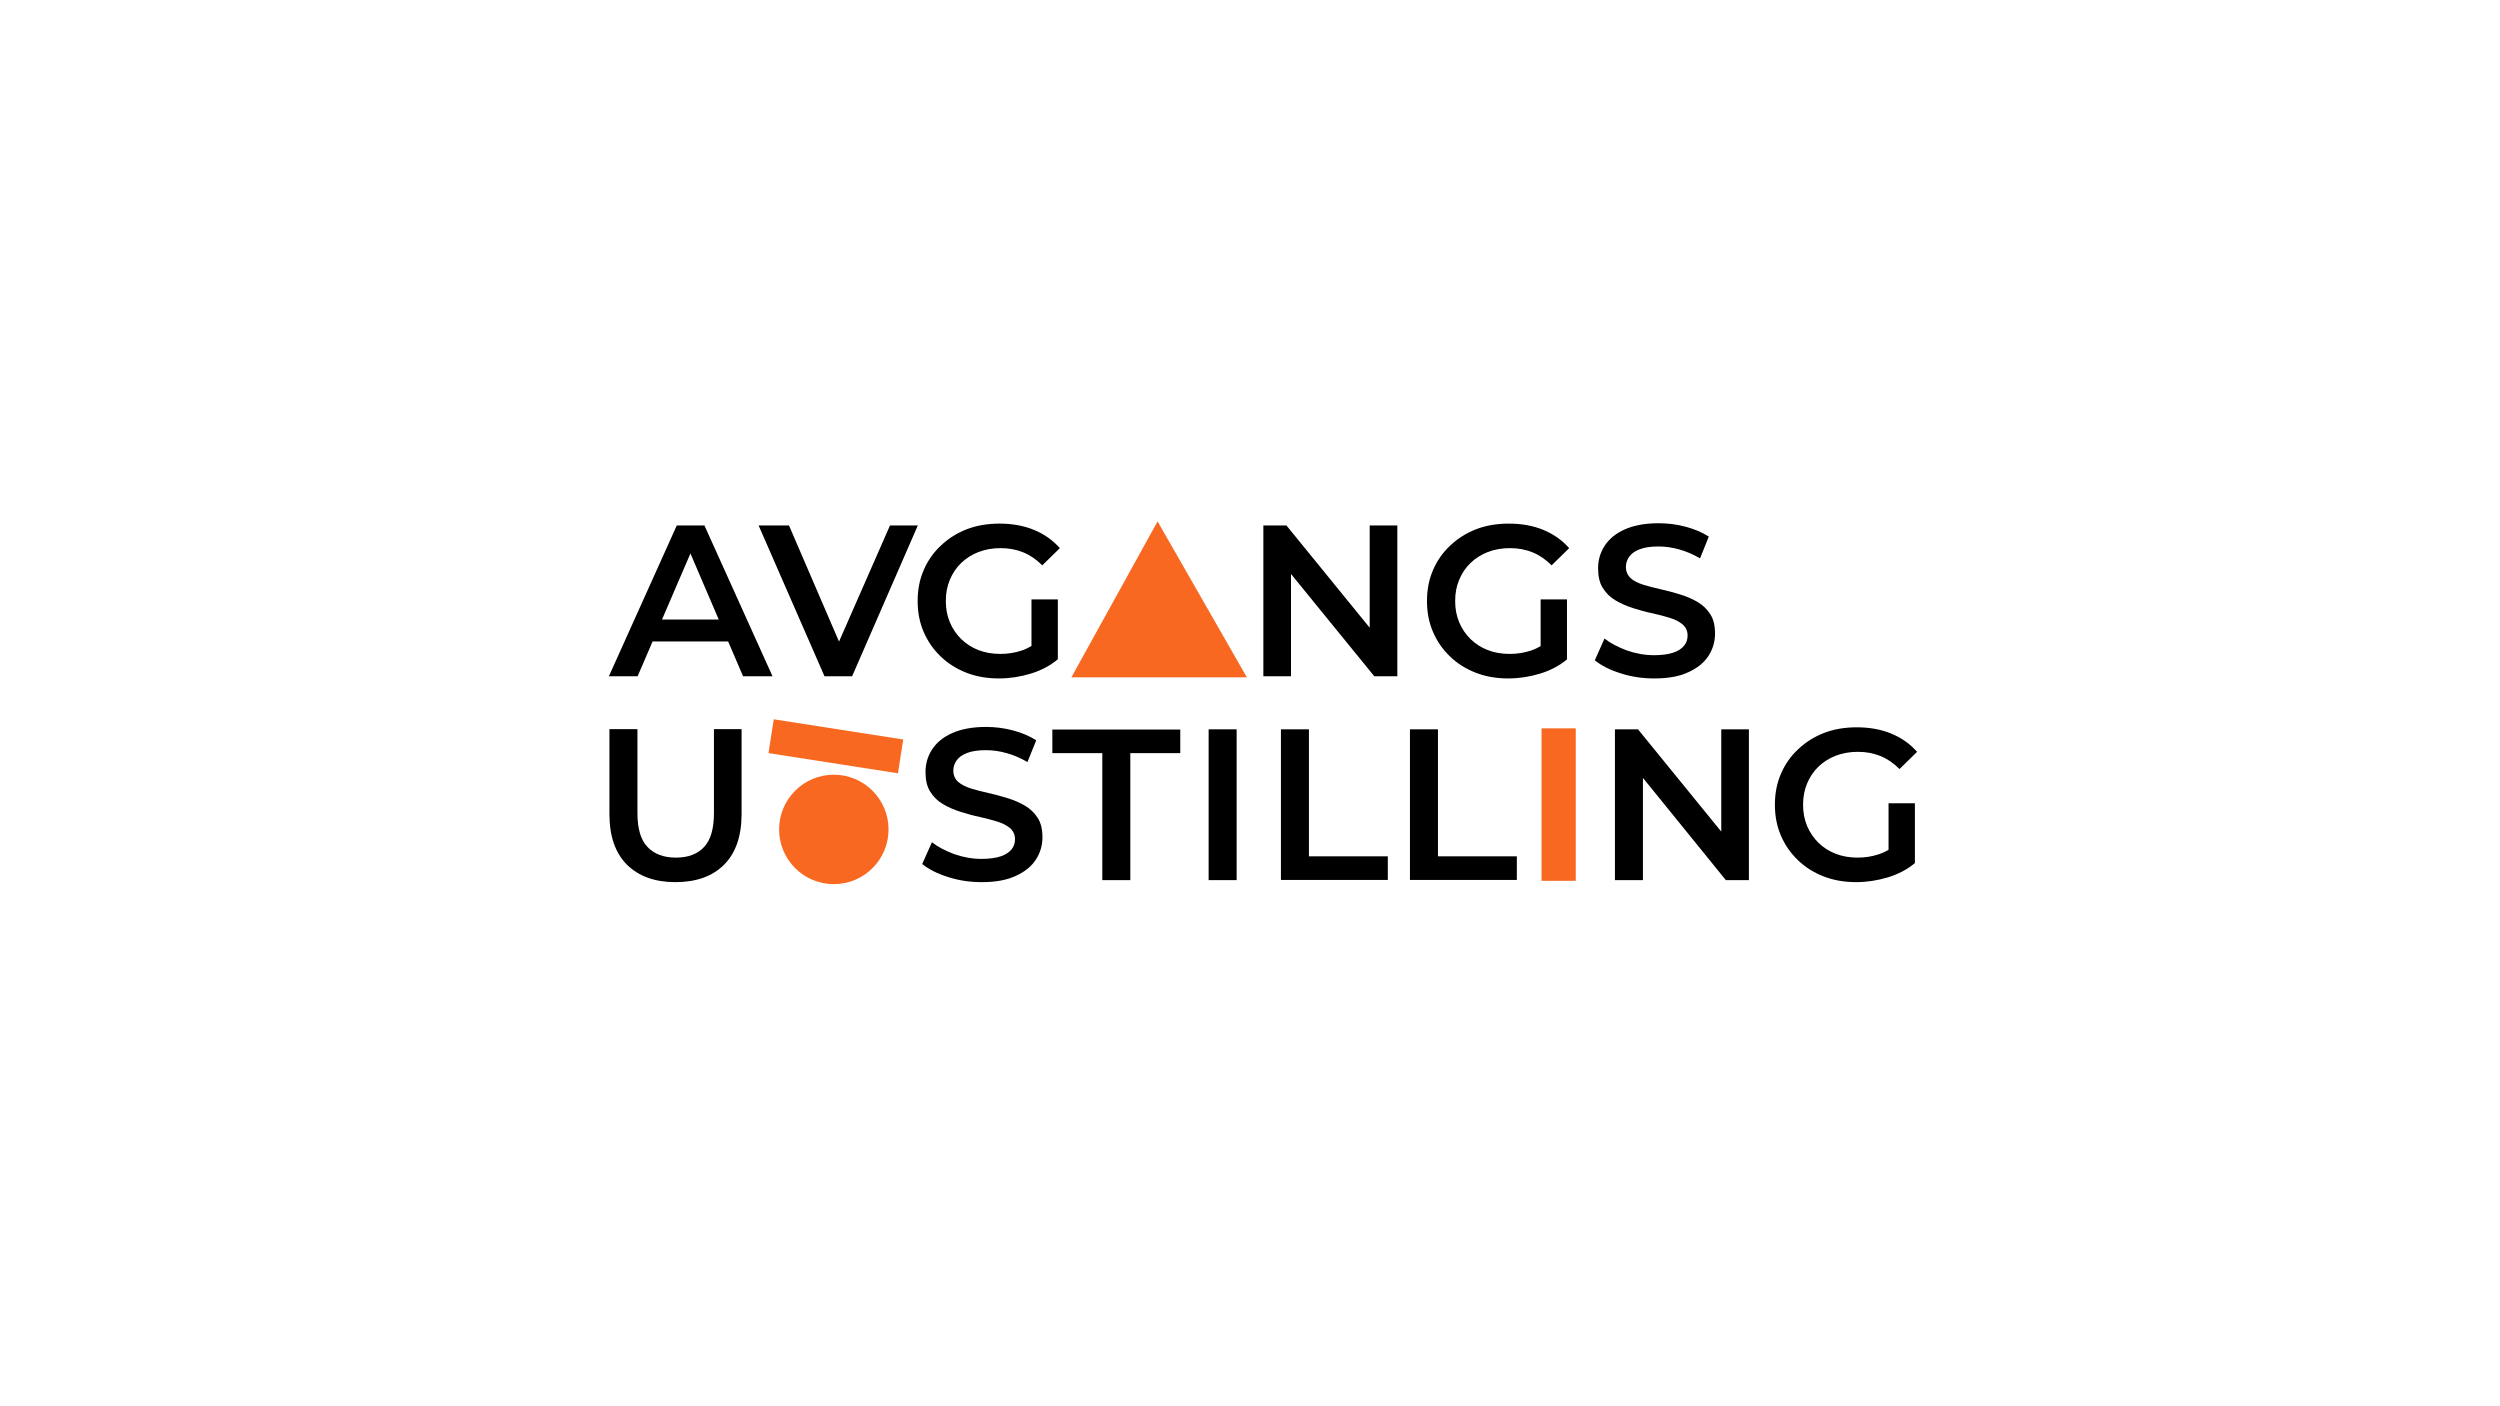 <?xml version="1.0" encoding="utf-8"?>
<!-- Generator: Adobe Illustrator 27.2.0, SVG Export Plug-In . SVG Version: 6.00 Build 0)  -->
<svg version="1.1" id="Layer_1" xmlns="http://www.w3.org/2000/svg" xmlns:xlink="http://www.w3.org/1999/xlink" x="0px" y="0px"
	 viewBox="0 0 1366 768" style="enable-background:new 0 0 1366 768;" xml:space="preserve">
<style type="text/css">
	.st0{fill:#E45197;}
	.st1{fill:#EC6F3A;}
	.st2{fill:#5CA545;}
	.st3{fill:#F86820;}
</style>
<path class="st3" d="M585.4,370.1c15.7-28.4,31.4-56.8,47.1-85.2c16.3,28.4,32.5,56.8,48.8,85.2
	C649.3,370.1,617.4,370.1,585.4,370.1z"/>
<rect x="842.3" y="398" transform="matrix(-1 -1.224647e-16 1.224647e-16 -1 1703.292 879.276)" class="st3" width="18.7" height="83.3"/>
<path d="M332.7,369.5l37.1-82.4h15.1l37.2,82.4h-16.1l-31.8-74.2h6.1l-31.9,74.2H332.7z M349.7,350.5l4.2-12h44.4l4.1,12H349.7z"/>
<path d="M450.5,369.5l-36-82.4h16.6l32.1,74.5h-9.6l32.7-74.5h15.2l-35.9,82.4H450.5z"/>
<path d="M545.8,370.7c-6.4,0-12.3-1-17.7-3.1c-5.4-2.1-10.1-5-14.1-8.9c-4-3.8-7.1-8.3-9.3-13.4c-2.2-5.1-3.3-10.7-3.3-16.9
	c0-6.2,1.1-11.8,3.3-16.9c2.2-5.1,5.3-9.6,9.4-13.4c4-3.8,8.7-6.8,14.1-8.9c5.4-2.1,11.4-3.1,17.9-3.1c6.9,0,13.2,1.1,18.8,3.4
	c5.6,2.3,10.3,5.6,14.2,10l-9.6,9.4c-3.2-3.2-6.7-5.6-10.4-7.1c-3.7-1.5-7.8-2.3-12.3-2.3c-4.4,0-8.4,0.7-12.1,2.1
	c-3.6,1.4-6.8,3.4-9.5,6c-2.7,2.6-4.7,5.6-6.2,9.2c-1.5,3.5-2.2,7.4-2.2,11.6c0,4.2,0.7,8,2.2,11.6c1.5,3.6,3.6,6.6,6.2,9.2
	c2.7,2.6,5.8,4.6,9.4,6c3.6,1.4,7.6,2.1,12,2.1c4.1,0,8-0.6,11.8-1.9c3.8-1.3,7.4-3.5,10.9-6.5l8.6,11.4c-4.2,3.5-9.2,6.1-14.8,7.8
	C557.5,369.8,551.7,370.7,545.8,370.7z M563.6,358.2v-30.7h14.4v32.7L563.6,358.2z"/>
<path d="M690.3,369.5v-82.4h12.6l51.7,63.5h-6.2v-63.5h15.1v82.4h-12.6L699.2,306h6.2v63.5H690.3z"/>
<path d="M824.1,370.7c-6.4,0-12.3-1-17.7-3.1c-5.4-2.1-10.1-5-14.1-8.9c-4-3.8-7.1-8.3-9.3-13.4c-2.2-5.1-3.3-10.7-3.3-16.9
	c0-6.2,1.1-11.8,3.3-16.9c2.2-5.1,5.3-9.6,9.4-13.4c4-3.8,8.7-6.8,14.1-8.9c5.4-2.1,11.4-3.1,17.9-3.1c6.9,0,13.2,1.1,18.8,3.4
	c5.6,2.3,10.3,5.6,14.2,10l-9.6,9.4c-3.2-3.2-6.7-5.6-10.4-7.1c-3.7-1.5-7.8-2.3-12.3-2.3c-4.4,0-8.4,0.7-12.1,2.1
	c-3.6,1.4-6.8,3.4-9.5,6c-2.7,2.6-4.7,5.6-6.2,9.2c-1.5,3.5-2.2,7.4-2.2,11.6c0,4.2,0.7,8,2.2,11.6c1.5,3.6,3.6,6.6,6.2,9.2
	c2.7,2.6,5.8,4.6,9.4,6c3.6,1.4,7.6,2.1,12,2.1c4.1,0,8-0.6,11.8-1.9c3.8-1.3,7.4-3.5,10.9-6.5l8.6,11.4c-4.2,3.5-9.2,6.1-14.8,7.8
	C835.7,369.8,829.9,370.7,824.1,370.7z M841.8,358.2v-30.7h14.4v32.7L841.8,358.2z"/>
<path d="M903.9,370.7c-6.4,0-12.6-0.9-18.4-2.8c-5.8-1.8-10.5-4.2-14.1-7.1l5.3-11.9c3.3,2.6,7.4,4.7,12.2,6.5
	c4.9,1.7,9.8,2.6,14.9,2.6c4.3,0,7.8-0.5,10.5-1.4c2.7-0.9,4.6-2.2,5.9-3.8c1.3-1.6,1.9-3.4,1.9-5.5c0-2.5-0.9-4.5-2.7-6.1
	c-1.8-1.5-4.1-2.7-7-3.6c-2.9-0.9-6-1.7-9.5-2.5c-3.5-0.7-7-1.7-10.5-2.8c-3.5-1.1-6.7-2.5-9.6-4.2c-2.9-1.7-5.2-3.9-7-6.8
	c-1.8-2.8-2.6-6.4-2.6-10.8c0-4.5,1.2-8.6,3.6-12.3c2.4-3.7,6-6.7,10.9-8.9c4.9-2.2,11.1-3.4,18.6-3.4c4.9,0,9.8,0.6,14.7,1.9
	c4.9,1.3,9.1,3.1,12.7,5.4l-4.8,11.9c-3.7-2.2-7.5-3.8-11.4-4.9c-3.9-1.1-7.7-1.6-11.3-1.6c-4.2,0-7.6,0.5-10.2,1.5
	c-2.7,1-4.6,2.4-5.8,4.1c-1.2,1.7-1.8,3.5-1.8,5.6c0,2.5,0.9,4.5,2.6,6.1s4.1,2.7,6.9,3.6c2.9,0.9,6.1,1.7,9.6,2.5
	c3.5,0.8,7,1.7,10.5,2.8c3.5,1.1,6.6,2.4,9.5,4.1c2.9,1.7,5.2,3.9,7,6.7c1.8,2.8,2.6,6.3,2.6,10.6c0,4.4-1.2,8.5-3.6,12.2
	c-2.4,3.7-6.1,6.7-11,8.9C917.7,369.6,911.4,370.7,903.9,370.7z"/>
<path d="M369,482c-11.2,0-20-3.2-26.4-9.5c-6.4-6.4-9.6-15.6-9.6-27.7v-46.4h15.3v45.9c0,8.5,1.8,14.6,5.5,18.5
	c3.6,3.8,8.8,5.8,15.5,5.8c6.7,0,11.8-1.9,15.4-5.8c3.6-3.8,5.4-10,5.4-18.5v-45.9h15.1v46.4c0,12.1-3.2,21.3-9.6,27.7
	C389.2,478.9,380.3,482,369,482z"/>
<path d="M536.4,482c-6.4,0-12.6-0.9-18.4-2.8c-5.8-1.8-10.5-4.2-14.1-7.1l5.3-11.9c3.3,2.6,7.4,4.7,12.2,6.5
	c4.9,1.7,9.8,2.6,14.9,2.6c4.3,0,7.8-0.5,10.5-1.4c2.7-0.9,4.6-2.2,5.9-3.8c1.3-1.6,1.9-3.4,1.9-5.5c0-2.5-0.9-4.5-2.7-6.1
	c-1.8-1.5-4.1-2.7-7-3.6c-2.9-0.9-6-1.7-9.5-2.5c-3.5-0.7-7-1.7-10.5-2.8c-3.5-1.1-6.7-2.5-9.6-4.2c-2.9-1.7-5.2-3.9-7-6.8
	c-1.8-2.8-2.6-6.4-2.6-10.8c0-4.5,1.2-8.6,3.6-12.3c2.4-3.7,6-6.7,10.9-8.9c4.9-2.2,11.1-3.4,18.6-3.4c4.9,0,9.8,0.6,14.7,1.9
	c4.9,1.3,9.1,3.1,12.7,5.4l-4.8,11.9c-3.7-2.2-7.5-3.8-11.4-4.9c-3.9-1.1-7.7-1.6-11.3-1.6c-4.2,0-7.6,0.5-10.2,1.5
	c-2.7,1-4.6,2.4-5.8,4.1c-1.2,1.7-1.8,3.5-1.8,5.6c0,2.5,0.9,4.5,2.6,6.1c1.8,1.5,4.1,2.7,6.9,3.6c2.9,0.9,6.1,1.7,9.6,2.5
	c3.5,0.8,7,1.7,10.5,2.8c3.5,1.1,6.6,2.4,9.5,4.1c2.9,1.7,5.2,3.9,7,6.7c1.8,2.8,2.6,6.3,2.6,10.6c0,4.4-1.2,8.5-3.6,12.2
	c-2.4,3.7-6.1,6.7-11,8.9C550.1,480.9,543.9,482,536.4,482z"/>
<path d="M602.3,480.9v-69.4H575v-12.9h69.9v12.9h-27.3v69.4H602.3z"/>
<path d="M660.4,480.9v-82.4h15.3v82.4H660.4z"/>
<path d="M699.9,480.9v-82.4h15.3v69.4h43.1v12.9H699.9z"/>
<path d="M770.4,480.9v-82.4h15.3v69.4h43.1v12.9H770.4z"/>
<path d="M882.4,480.9v-82.4h12.6l51.7,63.5h-6.2v-63.5h15.1v82.4h-12.6l-51.5-63.5h6.2v63.5H882.4z"/>
<path d="M1014.2,482c-6.4,0-12.3-1-17.7-3.1c-5.4-2.1-10.1-5-14.1-8.9c-4-3.8-7.1-8.3-9.3-13.4c-2.2-5.1-3.3-10.7-3.3-16.9
	c0-6.2,1.1-11.8,3.3-16.9c2.2-5.1,5.3-9.6,9.4-13.4c4-3.8,8.7-6.8,14.1-8.9c5.4-2.1,11.4-3.1,17.9-3.1c6.9,0,13.2,1.1,18.8,3.4
	c5.6,2.3,10.3,5.6,14.2,10l-9.6,9.4c-3.2-3.2-6.7-5.6-10.4-7.1c-3.7-1.5-7.8-2.3-12.3-2.3c-4.4,0-8.4,0.7-12.1,2.1
	c-3.6,1.4-6.8,3.4-9.5,6c-2.7,2.6-4.7,5.6-6.2,9.2s-2.2,7.4-2.2,11.6c0,4.2,0.7,8,2.2,11.6c1.5,3.6,3.6,6.6,6.2,9.2
	c2.7,2.6,5.8,4.6,9.4,6c3.6,1.4,7.6,2.1,12,2.1c4.1,0,8-0.6,11.8-1.9c3.8-1.3,7.4-3.5,10.9-6.5l8.6,11.4c-4.2,3.5-9.2,6.1-14.8,7.8
	C1025.8,481.1,1020.1,482,1014.2,482z M1031.9,469.6v-30.7h14.4v32.7L1031.9,469.6z"/>
<rect x="447.5" y="372" transform="matrix(0.154 -0.988 0.988 0.154 -16.55 796.346)" class="st3" width="18.7" height="71.6"/>
<circle class="st3" cx="455.6" cy="453.2" r="29.9"/>
</svg>
